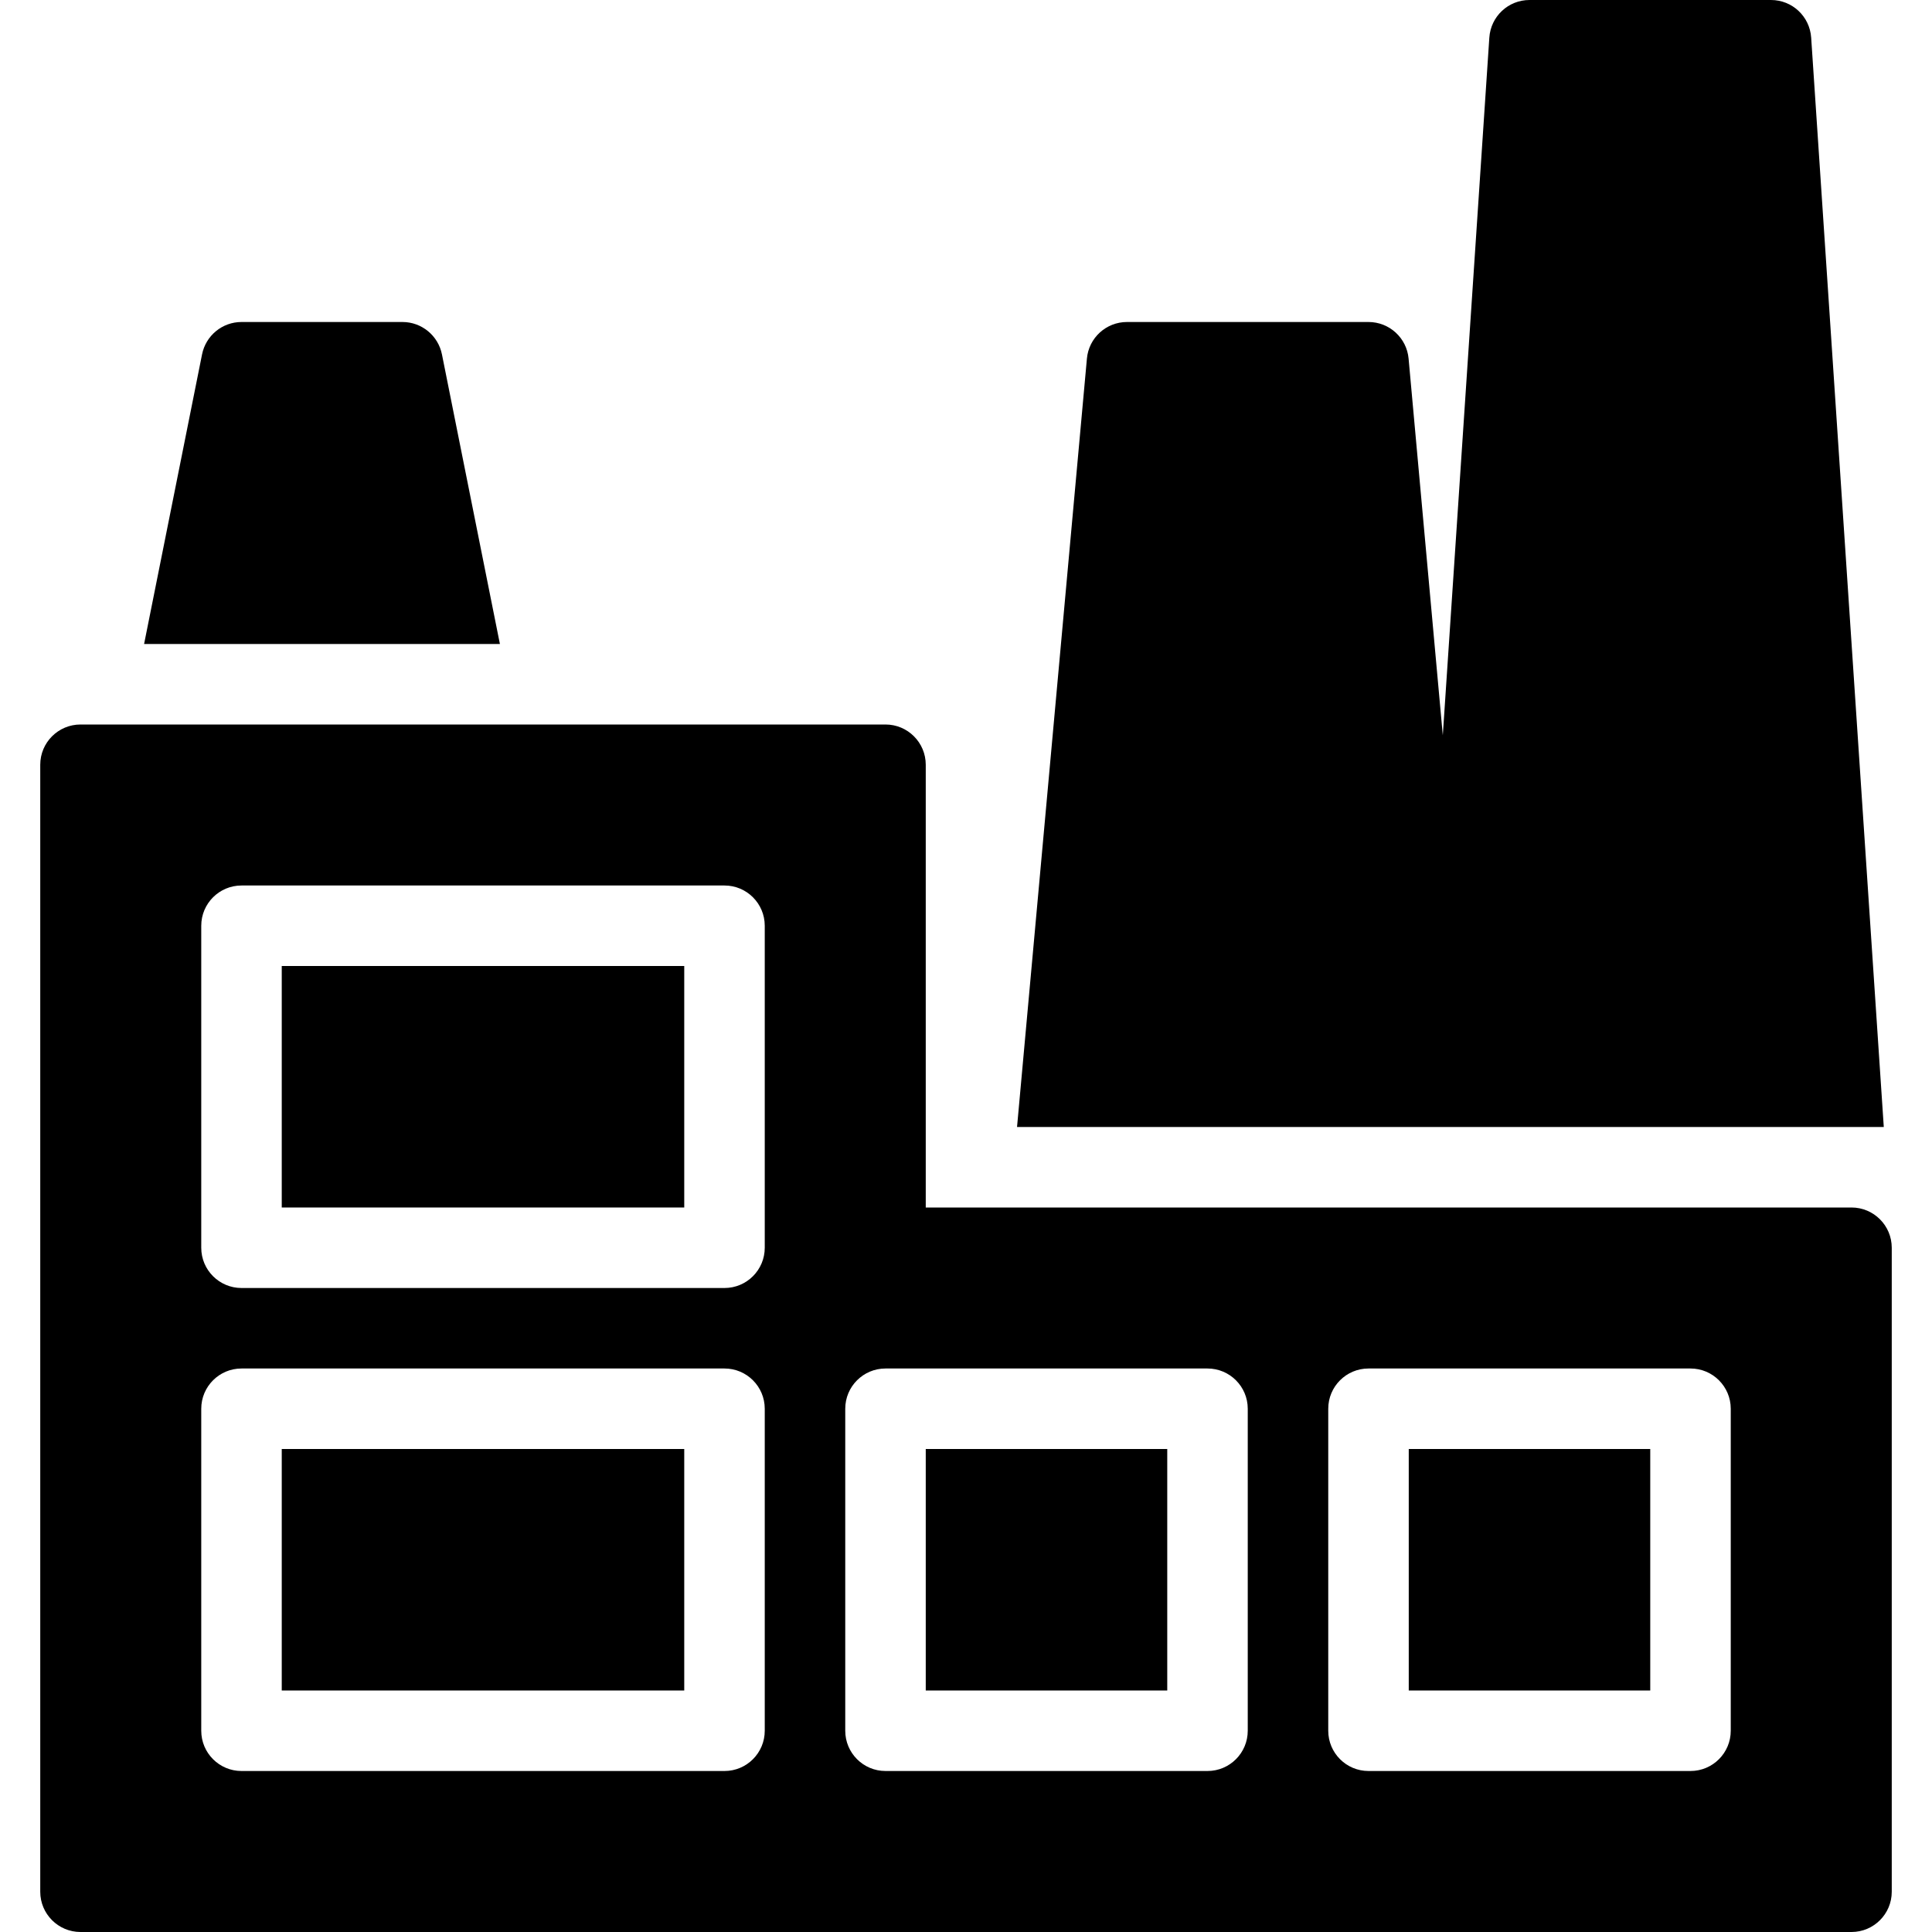 <?xml version="1.0" encoding="iso-8859-1"?>
<!-- Generator: Adobe Illustrator 19.0.0, SVG Export Plug-In . SVG Version: 6.00 Build 0)  -->
<svg version="1.1" id="Layer_1" xmlns="http://www.w3.org/2000/svg" xmlns:xlink="http://www.w3.org/1999/xlink" x="0px" y="0px"
	 viewBox="0 0 24 24" style="enable-background:new 0 0 24 24;" xml:space="preserve">
<g>
	<g>
		<rect x="3.5" y="12" width="5" height="3"/>
		<rect x="3.5" y="18" width="5" height="3"/>
		<path d="M23,15H11.5V9.5C11.5,9.224,11.276,9,11,9H1C0.724,9,0.5,9.224,0.5,9.5v14C0.5,23.776,0.724,24,1,24h22
			c0.276,0,0.5-0.224,0.5-0.5v-8C23.5,15.224,23.276,15,23,15z M9.5,21.5C9.5,21.776,9.276,22,9,22H3c-0.276,0-0.5-0.224-0.5-0.5v-4
			C2.5,17.224,2.724,17,3,17h6c0.276,0,0.5,0.224,0.5,0.5V21.5z M9.5,15.5C9.5,15.776,9.276,16,9,16H3c-0.276,0-0.5-0.224-0.5-0.5
			v-4C2.5,11.224,2.724,11,3,11h6c0.276,0,0.5,0.224,0.5,0.5V15.5z M15.5,21.5c0,0.276-0.224,0.5-0.5,0.5h-4
			c-0.276,0-0.5-0.224-0.5-0.5v-4c0-0.276,0.224-0.5,0.5-0.5h4c0.276,0,0.5,0.224,0.5,0.5V21.5z M21.5,21.5
			c0,0.276-0.224,0.5-0.5,0.5h-4c-0.276,0-0.5-0.224-0.5-0.5v-4c0-0.276,0.224-0.5,0.5-0.5h4c0.276,0,0.5,0.224,0.5,0.5V21.5z"/>
	</g>
	<g>
		<rect x="11.5" y="18" width="3" height="3"/>
		<rect x="17.5" y="18" width="3" height="3"/>
	</g>
	<g>
		<path d="M6.21,8L5.49,4.402C5.443,4.169,5.238,4,5,4H3C2.762,4,2.557,4.168,2.51,4.402L1.79,8H6.21z"/>
	</g>
	<g>
		<path d="M23.401,14L22.499,0.467C22.481,0.204,22.264,0,22,0h-3c-0.264,0-0.481,0.204-0.499,0.467l-0.578,8.667l-0.425-4.679
			C17.475,4.198,17.259,4,17,4h-3c-0.259,0-0.475,0.197-0.498,0.455L12.634,14H23.401z"/>
	</g>
</g>
</svg>
